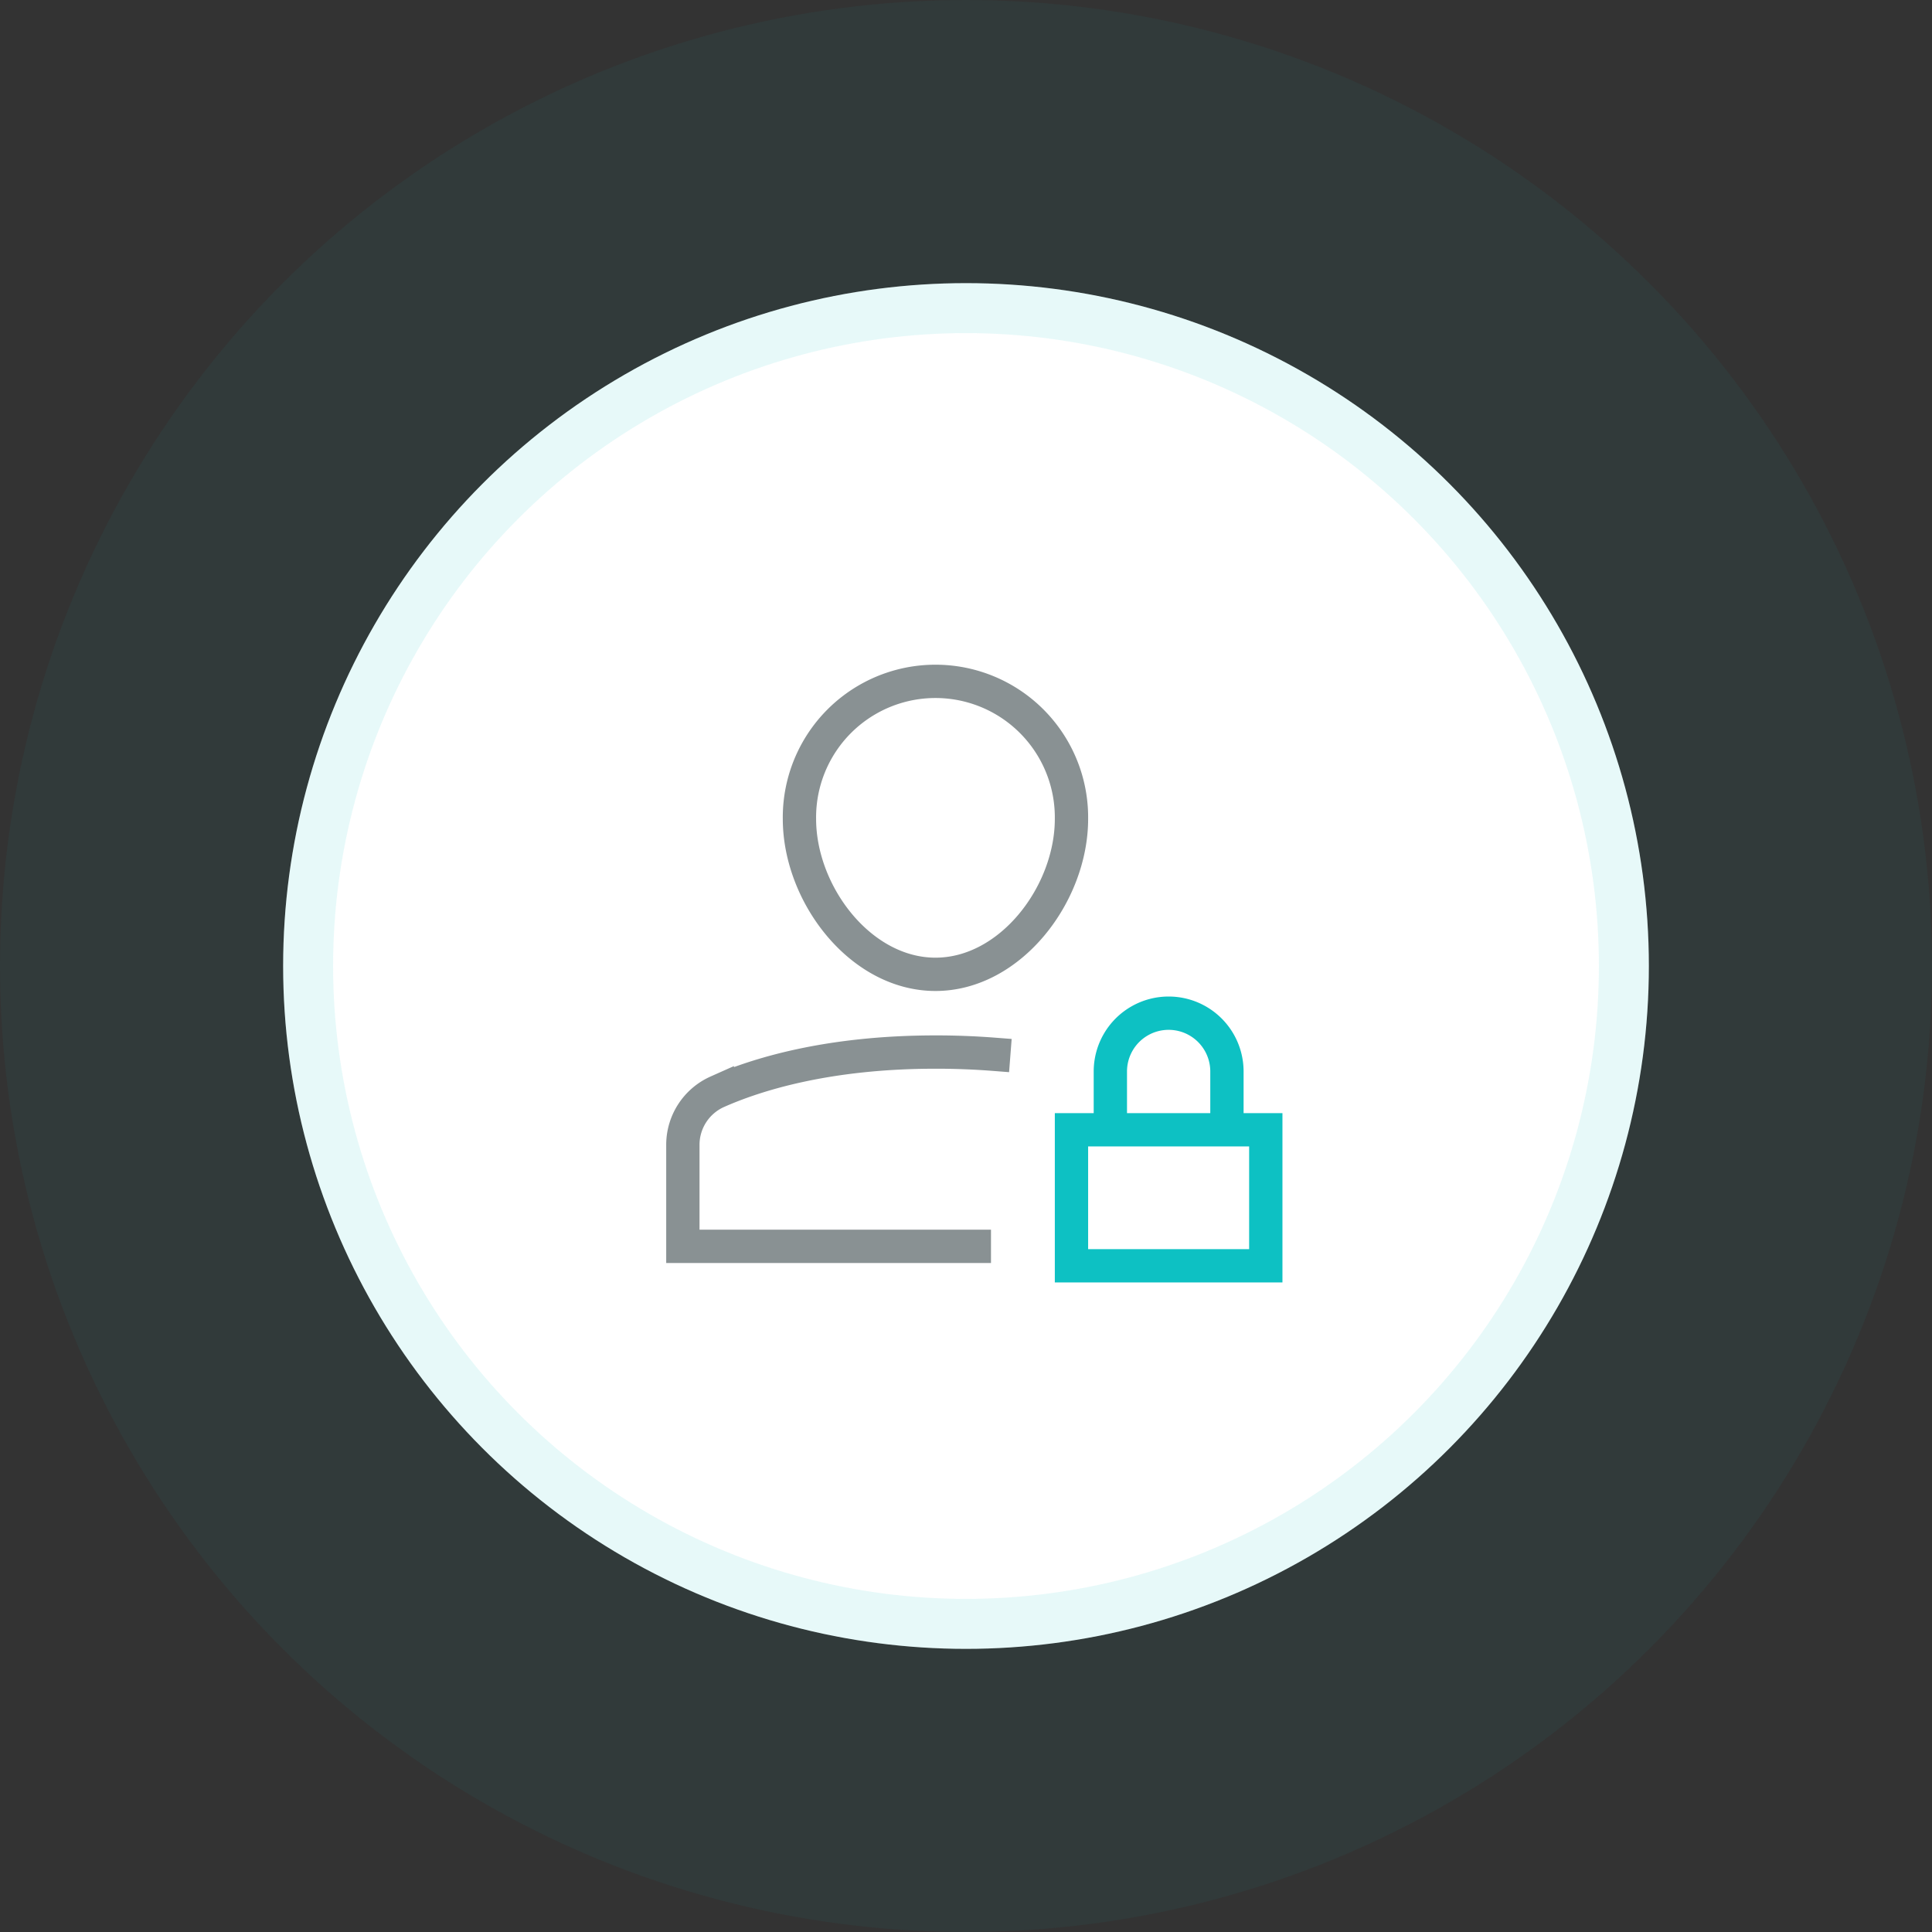 <svg xmlns="http://www.w3.org/2000/svg" xmlns:xlink="http://www.w3.org/1999/xlink" width="116" height="116" viewBox="0 0 116 116">
    <rect x="0" y="0" width="116" height="116" fill="#333333" stroke="none"/>
    <defs>
        <circle id="a" cx="58" cy="58" r="41"/>
    </defs>
    <g fill="none" fill-rule="evenodd">
        <circle cx="58" cy="58" r="58" fill="#0DC1C3" fill-opacity=".05"/>
        <use fill="#FFF" xlink:href="#a"/>
        <circle cx="58" cy="58" r="39.5" stroke="#0DC1C3" stroke-opacity=".1" stroke-width="3"/>
        <g stroke-linecap="square" stroke-width="2">
            <path stroke="#899193" d="M59.667 63.3a44.702 44.702 0 0 0-3.5-.133c-6.499 0-10.789 1.359-13.099 2.383A3.49 3.49 0 0 0 41 68.747v6.086h17.5M48 49.167a8.167 8.167 0 1 1 16.333 0c0 4.51-3.656 9.333-8.166 9.333S48 53.677 48 49.167z"/>
            <path stroke="#0DC1C3" d="M64.333 67.833H76V76H64.333zM66.667 67.833v-3.5a3.5 3.5 0 1 1 7 0v3.5"/>
        </g>
    </g>
</svg>

